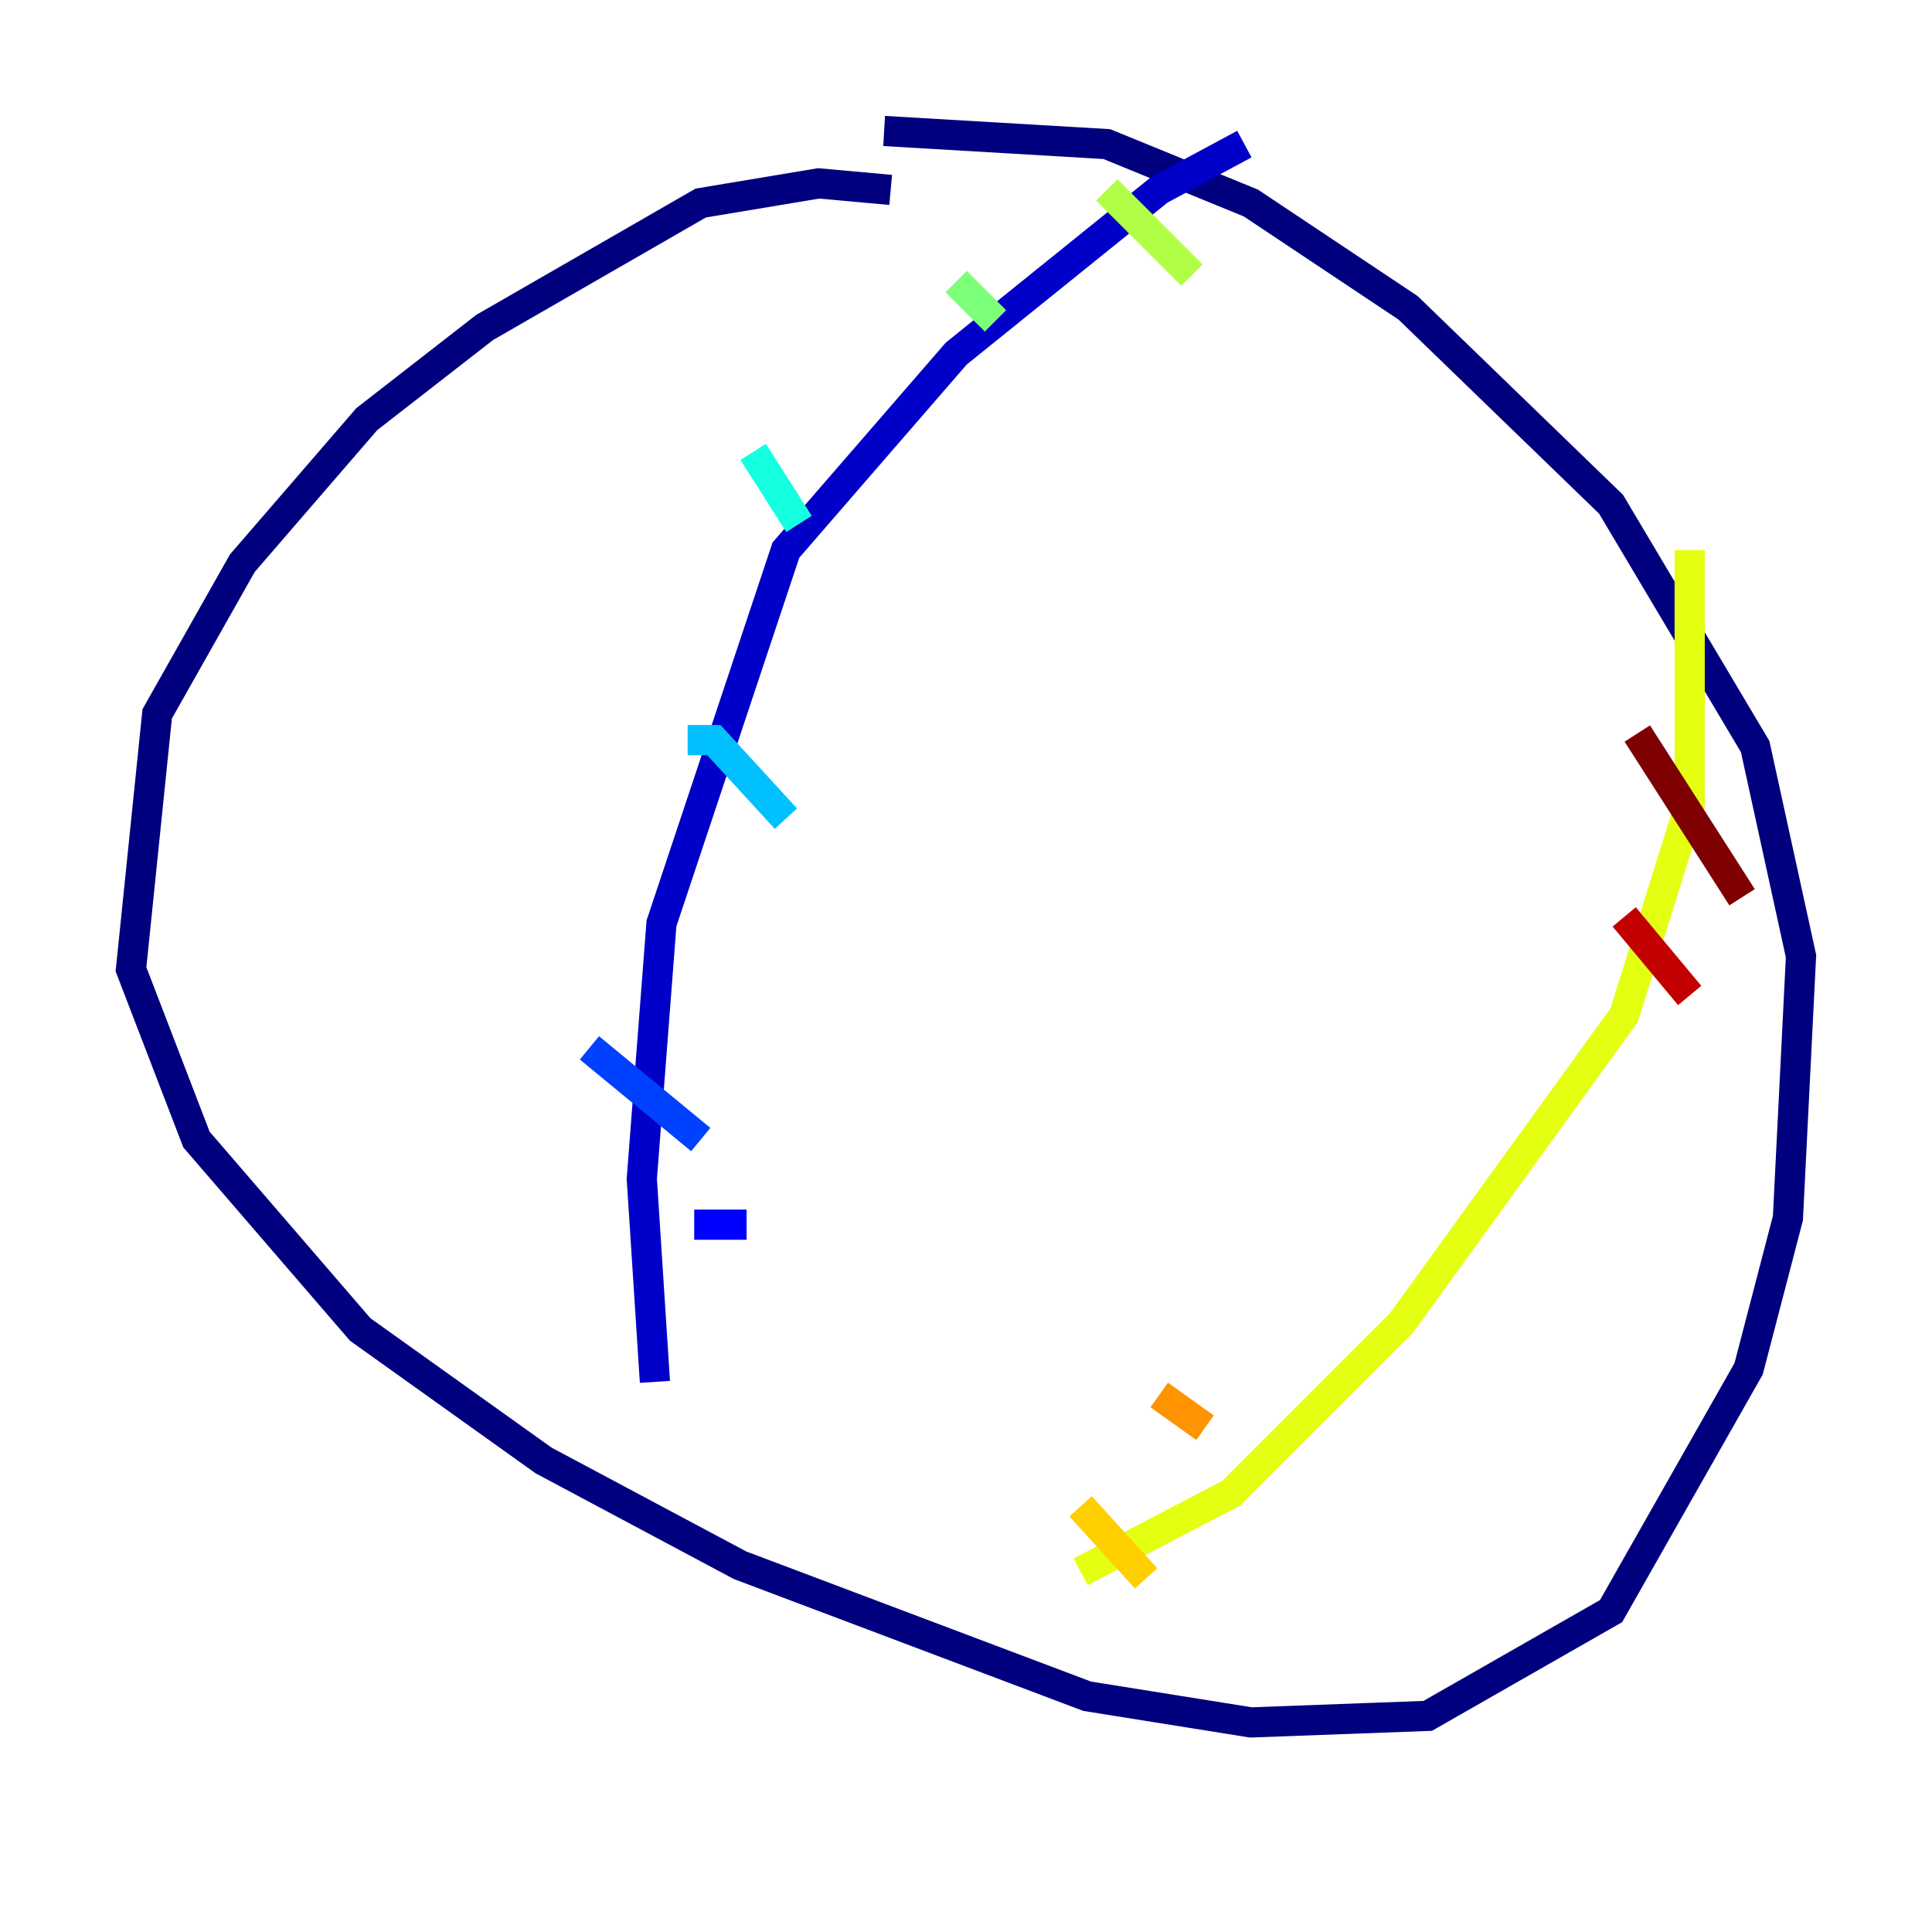 <?xml version="1.0" encoding="utf-8" ?>
<svg baseProfile="tiny" height="128" version="1.2" viewBox="0,0,128,128" width="128" xmlns="http://www.w3.org/2000/svg" xmlns:ev="http://www.w3.org/2001/xml-events" xmlns:xlink="http://www.w3.org/1999/xlink"><defs /><polyline fill="none" points="59.01,12.583 54.237,12.149 46.427,13.451 32.108,21.695 24.298,27.77 16.054,37.315 10.414,47.295 8.678,64.217 13.017,75.498 23.864,88.081 36.014,96.759 49.031,103.702 72.027,112.38 82.875,114.115 94.59,113.681 106.739,106.739 115.851,90.685 118.454,80.705 119.322,63.349 116.285,49.464 106.739,33.41 93.288,20.393 82.875,13.451 73.329,9.546 58.576,8.678" stroke="#00007f" stroke-width="2" /><polyline fill="none" points="82.441,9.546 76.8,12.583 63.349,23.43 52.068,36.447 43.824,61.18 42.522,78.102 43.39,91.552" stroke="#0000c8" stroke-width="2" /><polyline fill="none" points="45.993,81.139 49.464,81.139" stroke="#0000ff" stroke-width="2" /><polyline fill="none" points="39.051,69.424 46.427,75.498" stroke="#0040ff" stroke-width="2" /><polyline fill="none" points="42.522,64.217 42.522,64.217" stroke="#0080ff" stroke-width="2" /><polyline fill="none" points="45.559,49.031 47.295,49.031 52.068,54.237" stroke="#00c0ff" stroke-width="2" /><polyline fill="none" points="49.898,29.939 52.936,34.712" stroke="#15ffe1" stroke-width="2" /><polyline fill="none" points="58.576,26.468 58.576,26.468" stroke="#49ffad" stroke-width="2" /><polyline fill="none" points="63.349,18.658 65.953,21.261" stroke="#7cff79" stroke-width="2" /><polyline fill="none" points="73.329,12.583 78.969,18.224" stroke="#b0ff46" stroke-width="2" /><polyline fill="none" points="111.946,36.447 111.946,53.37 107.607,67.254 92.854,87.647 81.573,98.929 71.593,104.136" stroke="#e4ff12" stroke-width="2" /><polyline fill="none" points="71.593,99.797 75.932,104.57" stroke="#ffcf00" stroke-width="2" /><polyline fill="none" points="76.8,92.42 79.837,94.59" stroke="#ff9400" stroke-width="2" /><polyline fill="none" points="91.119,82.441 91.119,82.441" stroke="#ff5900" stroke-width="2" /><polyline fill="none" points="98.495,80.271 98.495,80.271" stroke="#ff1d00" stroke-width="2" /><polyline fill="none" points="107.607,60.746 111.946,65.953" stroke="#c30000" stroke-width="2" /><polyline fill="none" points="108.475,48.597 115.417,59.444" stroke="#7f0000" stroke-width="2" /></svg>